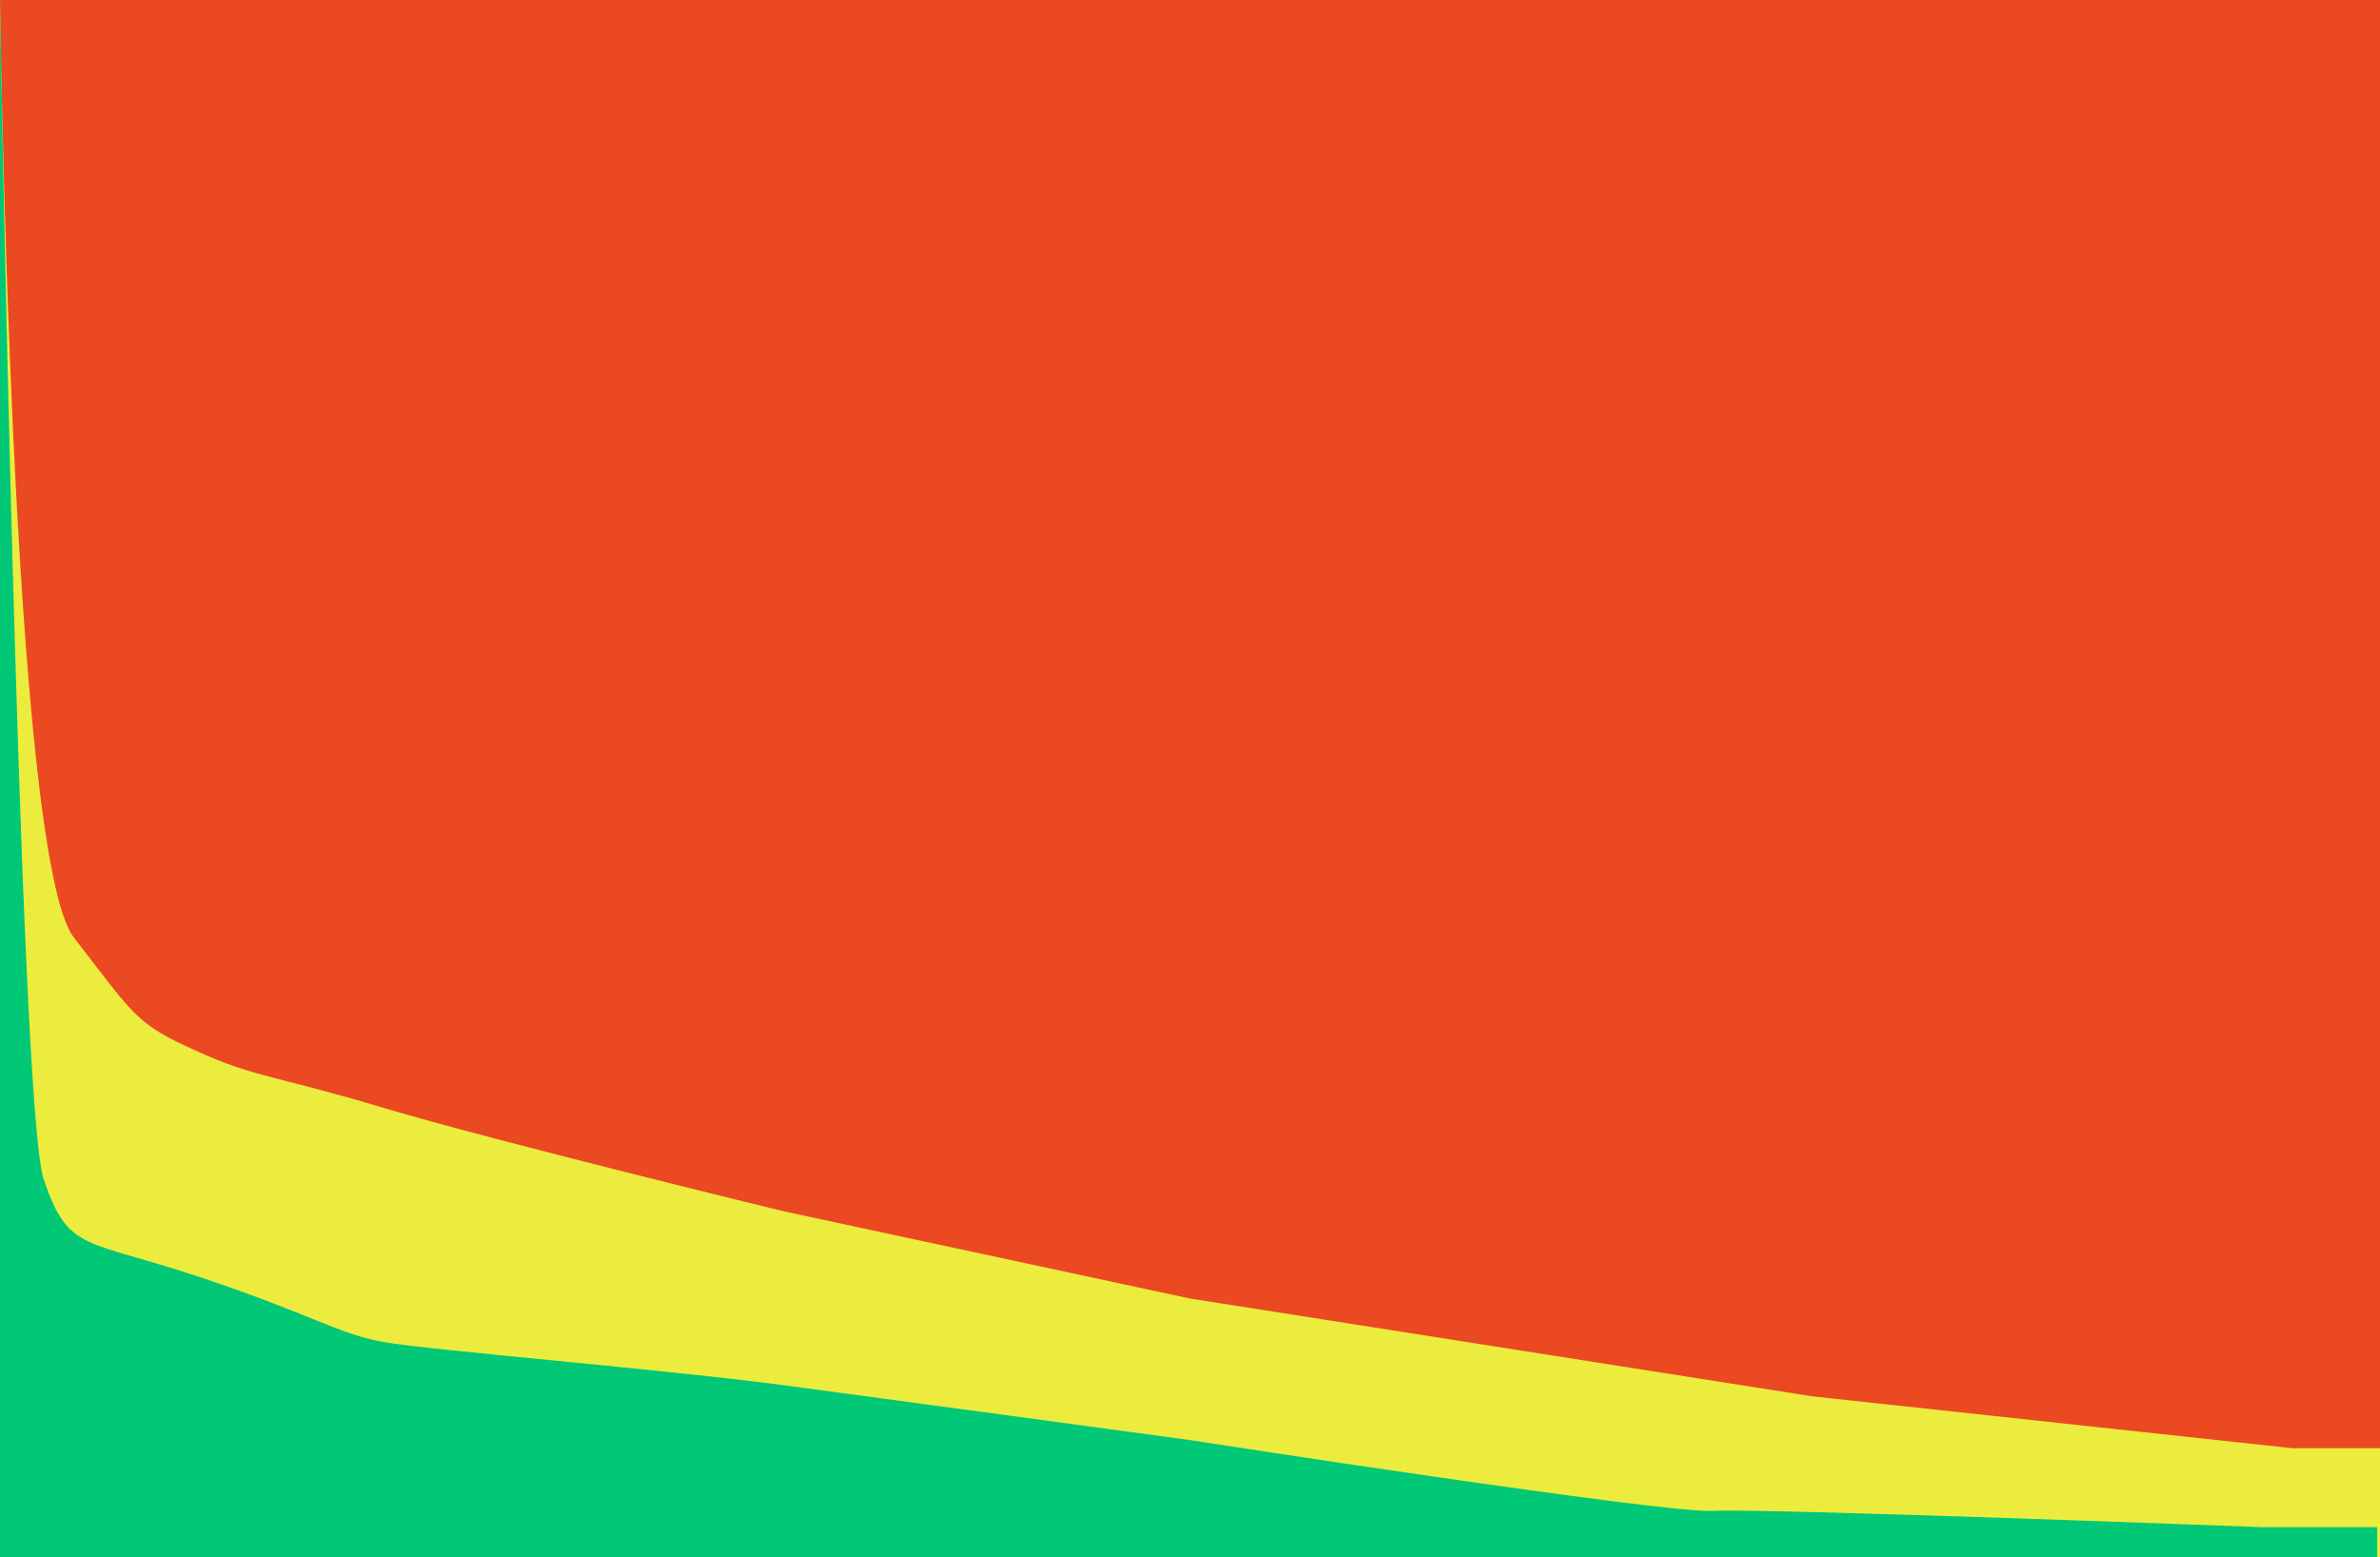 <svg width="437" height="286" viewBox="0 0 437 286" fill="none" xmlns="http://www.w3.org/2000/svg">
<rect width="437" height="286" fill="#ECEC3E"/>
<path d="M36 193C25 188 25 187 13.531 172.147C2.062 157.294 0 0 0 0H437V266H420.963L332.761 256.464L218.5 238.5L144 222.5C144 222.5 90.5 209.5 70.5 203.5C50.5 197.5 47 198 36 193Z" fill="#EB4921"/>
<path d="M0 0.5C0 0.5 3.5 203 8 216.5C12.5 230 15.5 227.5 36.5 234.5C57.5 241.5 62 245 70.5 246.5C79 248 122 251.5 144.5 254.5C167 257.5 218.5 264.5 218.5 264.5C218.5 264.5 305.5 278 314.5 277.5C323.5 277 415.5 280.5 415.5 280.5H436.5V286H0V0.5Z" fill="#00C877"/>
</svg>
